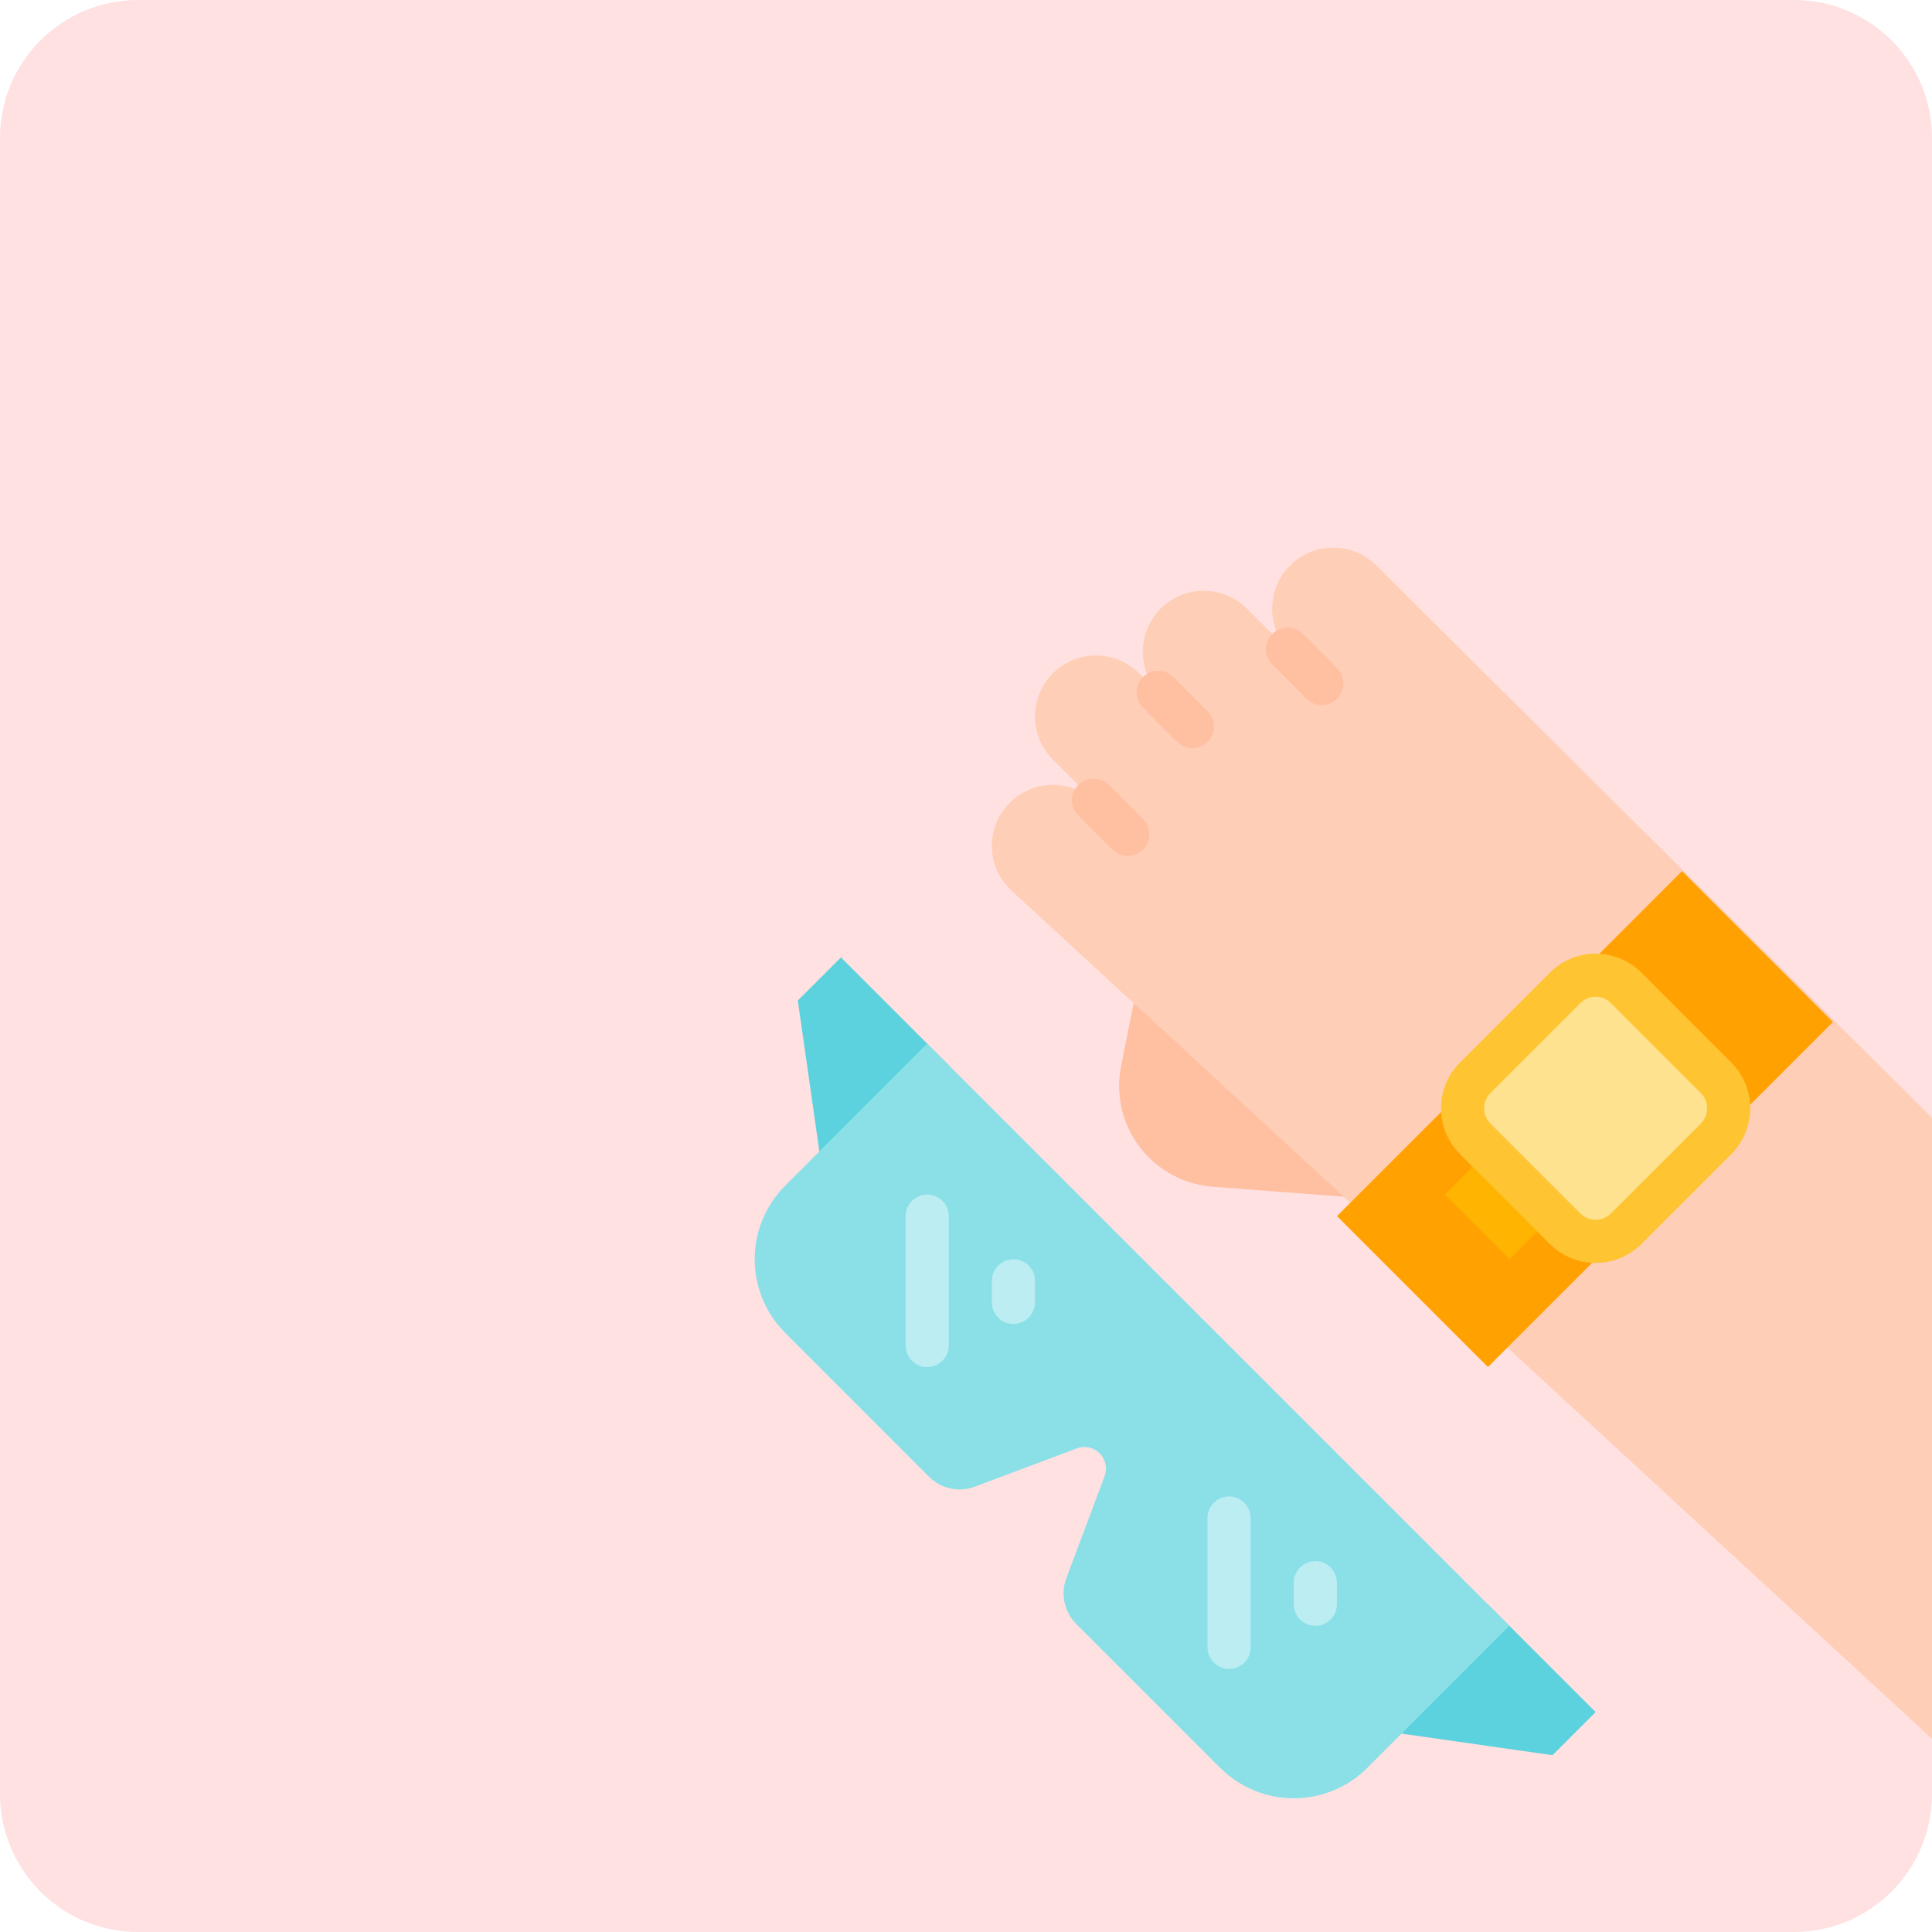<svg width="140" height="140" viewBox="0 0 140 140" fill="none" xmlns="http://www.w3.org/2000/svg">
<path d="M0 10C0 4.477 4.477 0 10 0H130C135.523 0 140 4.477 140 10V130C140 135.523 135.523 140 130 140H10C4.477 140 0 135.523 0 130V10Z" fill="#FFE1E1"/>
<path d="M68.75 77.188L60.938 69.375L57.812 72.5L59.685 85.609L68.75 77.188Z" fill="#5BD2DE"/>
<path d="M107.813 116.25L115.625 124.062L112.5 127.188L98.709 125.217L107.813 116.25Z" fill="#5BD2DE"/>
<path d="M82.465 71.111L81.237 77.251C81.001 78.433 81.06 79.656 81.409 80.81C81.759 81.964 82.388 83.014 83.24 83.866C84.477 85.103 86.114 85.856 87.858 85.99L97.783 86.754L82.465 71.111Z" fill="#FFBFA1"/>
<path d="M71.875 61.295C71.875 61.875 71.989 62.45 72.211 62.986C72.433 63.522 72.759 64.01 73.17 64.42L140 126V81.001L99.732 40.982C99.322 40.571 98.835 40.245 98.299 40.023C97.762 39.801 97.188 39.686 96.607 39.686C96.026 39.686 95.451 39.8 94.915 40.022C94.379 40.244 93.891 40.57 93.481 40.98C93.07 41.391 92.745 41.878 92.523 42.415C92.3 42.951 92.186 43.526 92.186 44.107C92.186 44.687 92.301 45.262 92.523 45.798C92.746 46.334 93.072 46.822 93.482 47.232L90.357 44.107C89.947 43.696 89.46 43.37 88.924 43.148C88.387 42.926 87.812 42.811 87.232 42.811C86.651 42.811 86.076 42.925 85.54 43.147C85.004 43.369 84.516 43.695 84.106 44.105C83.695 44.516 83.37 45.003 83.148 45.54C82.925 46.076 82.811 46.651 82.811 47.232C82.811 47.812 82.926 48.387 83.148 48.923C83.371 49.459 83.697 49.947 84.107 50.357L82.545 48.795C82.135 48.384 81.647 48.058 81.111 47.836C80.575 47.613 80 47.499 79.419 47.498C78.839 47.498 78.264 47.613 77.728 47.835C77.191 48.057 76.704 48.382 76.293 48.793C75.883 49.203 75.557 49.691 75.335 50.227C75.113 50.764 74.999 51.339 74.999 51.919C74.999 52.5 75.114 53.075 75.336 53.611C75.558 54.147 75.884 54.634 76.295 55.045L79.42 58.17C78.802 57.552 78.014 57.131 77.157 56.96C76.3 56.79 75.411 56.877 74.604 57.212C73.796 57.546 73.106 58.113 72.62 58.839C72.134 59.566 71.875 60.42 71.875 61.295Z" fill="#FFCEB6"/>
<path d="M132.818 74.062L121.883 63.127L96.886 88.123L107.822 99.059L132.818 74.062Z" fill="#FFA100"/>
<path d="M112.509 88.124L107.823 83.438L104.698 86.562L109.385 91.249L112.509 88.124Z" fill="#FFB401"/>
<path d="M117.843 71.585L124.36 78.102C125.58 79.322 125.58 81.3 124.36 82.52L117.843 89.037C116.623 90.258 114.644 90.258 113.424 89.037L106.907 82.52C105.687 81.3 105.687 79.322 106.907 78.102L113.424 71.585C114.644 70.364 116.623 70.364 117.843 71.585Z" fill="#FFE28F"/>
<path d="M115.625 91.515C116.241 91.516 116.85 91.395 117.419 91.16C117.988 90.925 118.505 90.58 118.94 90.144L125.458 83.626C126.336 82.746 126.829 81.554 126.829 80.311C126.829 79.069 126.336 77.877 125.458 76.997L118.94 70.479C118.06 69.601 116.868 69.108 115.625 69.108C114.382 69.108 113.19 69.601 112.311 70.479L105.792 76.997C104.915 77.877 104.422 79.069 104.422 80.311C104.422 81.554 104.915 82.746 105.792 83.626L112.311 90.144C112.746 90.58 113.262 90.925 113.831 91.16C114.4 91.395 115.01 91.516 115.625 91.515ZM115.625 72.231C115.83 72.231 116.034 72.271 116.223 72.35C116.413 72.428 116.585 72.543 116.73 72.689L123.248 79.207C123.541 79.5 123.705 79.897 123.705 80.311C123.705 80.726 123.541 81.123 123.248 81.416L116.73 87.934C116.437 88.227 116.039 88.391 115.625 88.391C115.211 88.391 114.814 88.227 114.52 87.934L108.002 81.416C107.71 81.123 107.545 80.726 107.545 80.311C107.545 79.897 107.71 79.5 108.002 79.207L114.52 72.689C114.665 72.543 114.838 72.428 115.027 72.35C115.217 72.271 115.42 72.231 115.625 72.231Z" fill="#FFC431"/>
<path d="M67.188 75.625L56.897 85.915C56.197 86.616 55.641 87.448 55.262 88.363C54.883 89.278 54.688 90.259 54.688 91.25C54.688 93.251 55.482 95.17 56.897 96.585L67.327 107.015C67.751 107.439 68.289 107.732 68.875 107.859C69.462 107.986 70.072 107.942 70.634 107.731L78.031 104.957C78.312 104.852 78.618 104.829 78.911 104.893C79.204 104.956 79.473 105.103 79.685 105.315C79.897 105.527 80.044 105.796 80.107 106.089C80.171 106.382 80.148 106.688 80.043 106.969L77.269 114.366C77.058 114.928 77.014 115.538 77.141 116.125C77.268 116.711 77.561 117.249 77.985 117.673L88.415 128.103C89.116 128.803 89.948 129.359 90.863 129.738C91.778 130.117 92.759 130.312 93.75 130.312C95.751 130.312 97.67 129.518 99.085 128.103L109.375 117.812L67.188 75.625Z" fill="#8BE0E8"/>
<path d="M65.625 88.125C65.625 87.262 66.325 86.562 67.188 86.562C68.05 86.562 68.75 87.262 68.75 88.125V97.5C68.75 98.363 68.05 99.062 67.188 99.062C66.325 99.062 65.625 98.363 65.625 97.5V88.125Z" fill="#BBEDF2"/>
<path d="M71.875 92.812C71.875 91.95 72.575 91.25 73.438 91.25C74.3 91.25 75 91.95 75 92.812V94.375C75 95.238 74.3 95.938 73.438 95.938C72.575 95.938 71.875 95.238 71.875 94.375V92.812Z" fill="#BBEDF2"/>
<path d="M87.5 110C87.5 109.137 88.2 108.438 89.062 108.438C89.925 108.438 90.625 109.137 90.625 110V119.375C90.625 120.238 89.925 120.938 89.062 120.938C88.2 120.938 87.5 120.238 87.5 119.375V110Z" fill="#BBEDF2"/>
<path d="M93.75 114.688C93.75 113.825 94.45 113.125 95.312 113.125C96.175 113.125 96.875 113.825 96.875 114.688V116.25C96.875 117.113 96.175 117.812 95.312 117.812C94.45 117.812 93.75 117.113 93.75 116.25V114.688Z" fill="#BBEDF2"/>
<path d="M85.031 49.067L87.508 51.544C88.119 52.154 88.119 53.144 87.508 53.754C86.898 54.364 85.909 54.364 85.299 53.754L82.822 51.276C82.212 50.666 82.212 49.677 82.822 49.067C83.432 48.457 84.421 48.457 85.031 49.067Z" fill="#FFBFA1"/>
<path d="M94.405 45.941L96.882 48.419C97.492 49.029 97.492 50.018 96.882 50.628C96.272 51.238 95.283 51.238 94.672 50.628L92.195 48.151C91.585 47.541 91.585 46.552 92.195 45.941C92.805 45.331 93.795 45.331 94.405 45.941Z" fill="#FFBFA1"/>
<path d="M80.345 56.88L82.822 59.357C83.433 59.967 83.433 60.956 82.823 61.566C82.212 62.176 81.223 62.176 80.613 61.566L78.136 59.089C77.526 58.479 77.526 57.49 78.136 56.879C78.746 56.269 79.735 56.269 80.345 56.88Z" fill="#FFBFA1"/>
</svg>
